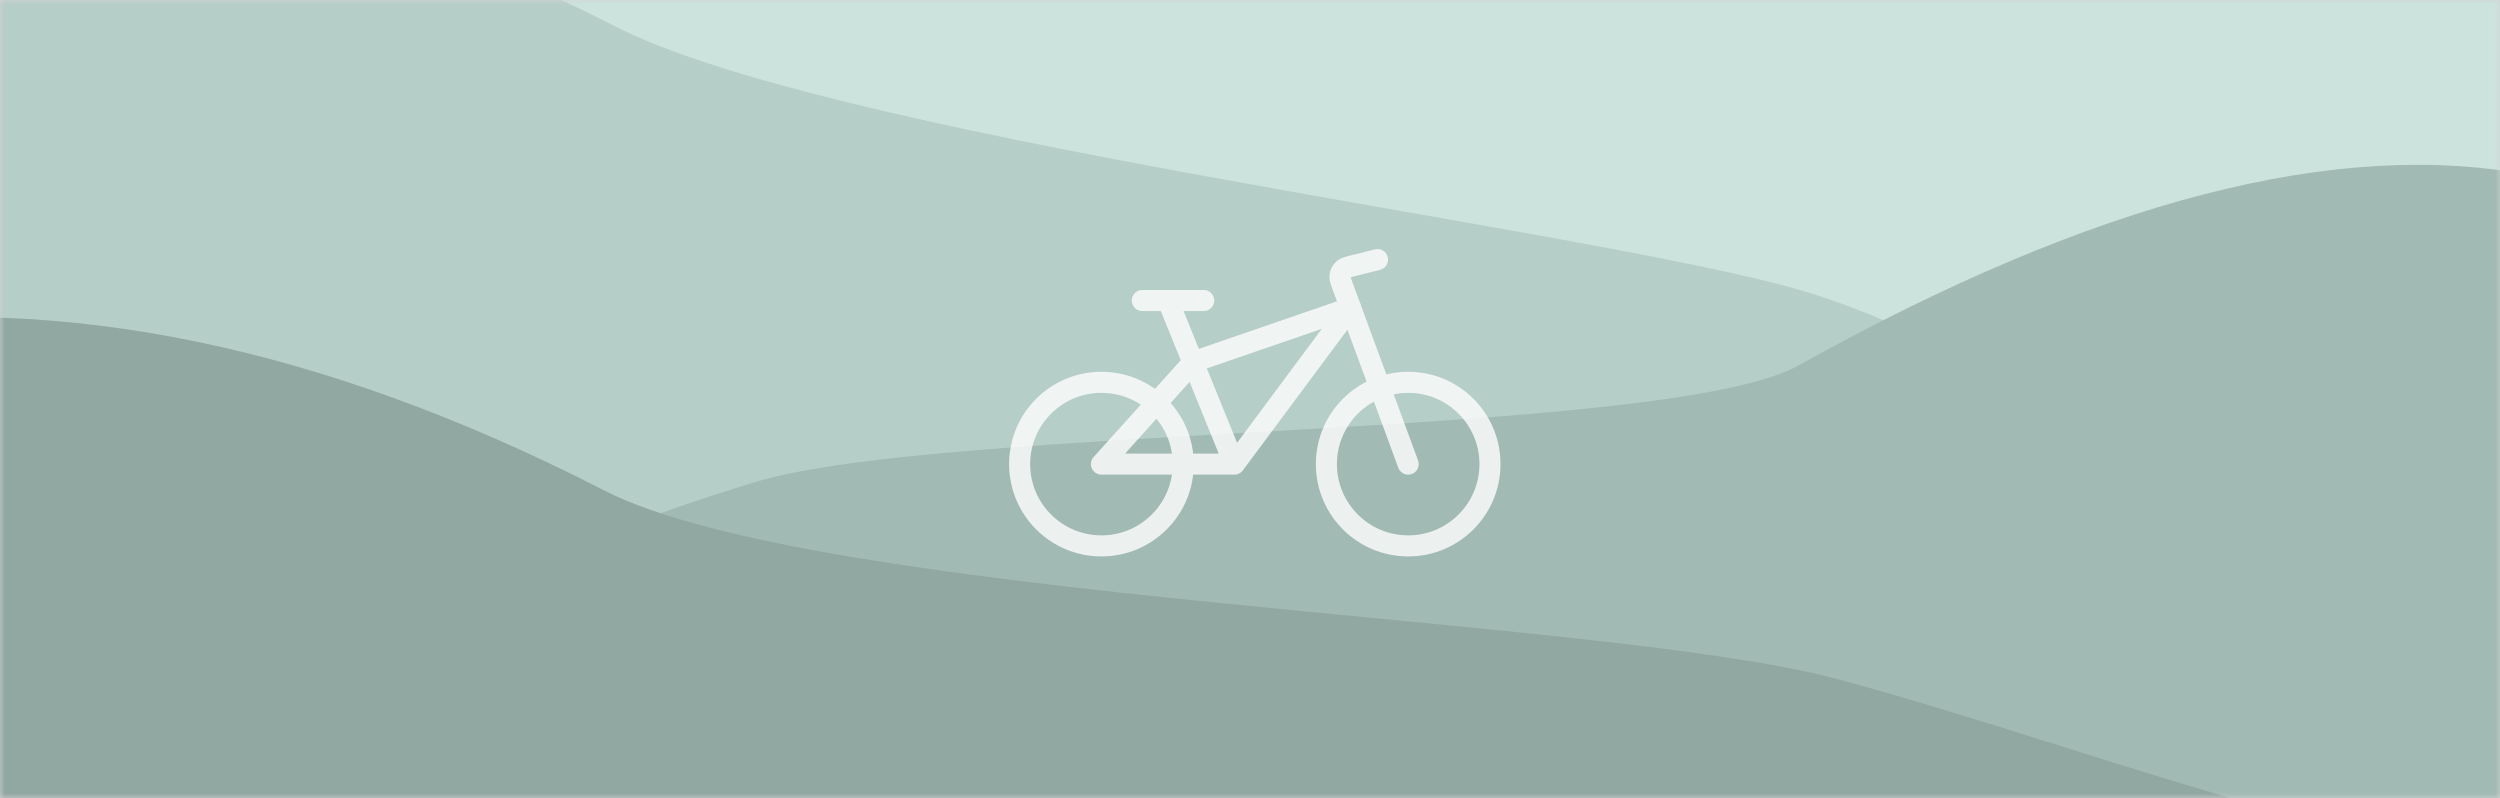 <?xml version="1.0" encoding="UTF-8"?>
<svg width="260px" height="83px" viewBox="0 0 260 83" version="1.1" xmlns="http://www.w3.org/2000/svg" xmlns:xlink="http://www.w3.org/1999/xlink">
    <rect x="0" y="0" width="260" height="83" fill="#333333" stroke="none"/>
    <!-- Generator: Sketch 57.1 (83088) - https://sketch.com -->
    <title>visuel-mobilités</title>
    <desc>Created with Sketch.</desc>
    <defs>
        <rect id="path-1" x="0" y="0" width="260" height="83"></rect>
    </defs>
    <g id="Page-dépôt-boites-à-idées" stroke="none" stroke-width="1" fill="none" fill-rule="evenodd">
        <g id="visuel-mobilités">
            <mask id="mask-2" fill="white">
                <use xlink:href="#path-1"></use>
            </mask>
            <use id="Rectangle" fill="#D3D3D3" xlink:href="#path-1"></use>
            <g id="Group-5" mask="url(#mask-2)">
                <g transform="translate(-23, -30)" id="Group-16">
                    <g>
                        <g id="Group-5">
                            <path d="M15.421,1.416 C46.421,-2.814 77.282,3.486 108.005,20.315 C121.687,27.809 199.172,19.596 218.792,25.473 C265.257,39.394 255.377,63.573 286.371,63.573 L173.645,65.141 L15.421,65.141 L15.421,1.416 Z" id="Path-2" fill="#CCE3DD" transform="translate(150.896, 32.641) scale(-1, 1) translate(-150.896, -32.641) "></path>
                            <path d="M3.866,28.795 C29.916,16.288 57.553,17.57 86.776,32.641 C108.998,44.103 184.083,53.221 208.631,59.727 C232.505,66.053 249.266,85.141 271,85.141 L127.654,85.141 L4.54747351e-13,85.141 L3.866,28.795 Z" id="Path-2" fill="#B6CEC8"></path>
                            <path d="M15.421,48.265 C35.575,44.289 61.013,50.867 91.736,68 C105.418,75.629 180.656,74.158 200.276,80.141 C246.741,94.313 255.377,111.545 286.371,111.545 L173.645,113.141 L15.421,113.141 L15.421,48.265 Z" id="Path-2" fill="#A1BAB3" transform="translate(150.896, 80.141) scale(-1, 1) translate(-150.896, -80.141) "></path>
                            <path d="M3.866,64.088 C29.281,60.369 56.599,66.007 85.823,81 C108.045,92.402 189.165,94.061 213.714,100.533 C237.588,106.826 270.808,120.141 292.542,120.141 L127.654,120.141 L0,120.141 L3.866,64.088 Z" id="Path-2" fill="#91A7A1"></path>
                        </g>
                        <g id="bicycle" opacity="0.797" transform="translate(129, 57)" stroke="#FFFFFF" stroke-linecap="round" stroke-linejoin="round" stroke-width="2.19">
                            <circle id="Oval" cx="8.549" cy="21.267" r="8.507"></circle>
                            <circle id="Oval" cx="40.451" cy="21.267" r="8.507"></circle>
                            <polyline id="Path" points="22.373 21.269 34.462 5.008 18.12 10.634 8.549 21.267 22.373 21.267 15.461 4.253"></polyline>
                            <path d="M40.451,21.267 L33.417,2.176 C33.313,1.892 33.334,1.578 33.475,1.311 C33.616,1.044 33.864,0.849 34.158,0.776 L37.26,0" id="Path"></path>
                            <path d="M12.803,4.253 L19.183,4.253" id="Path"></path>
                        </g>
                    </g>
                </g>
            </g>
        </g>
    </g>
</svg>